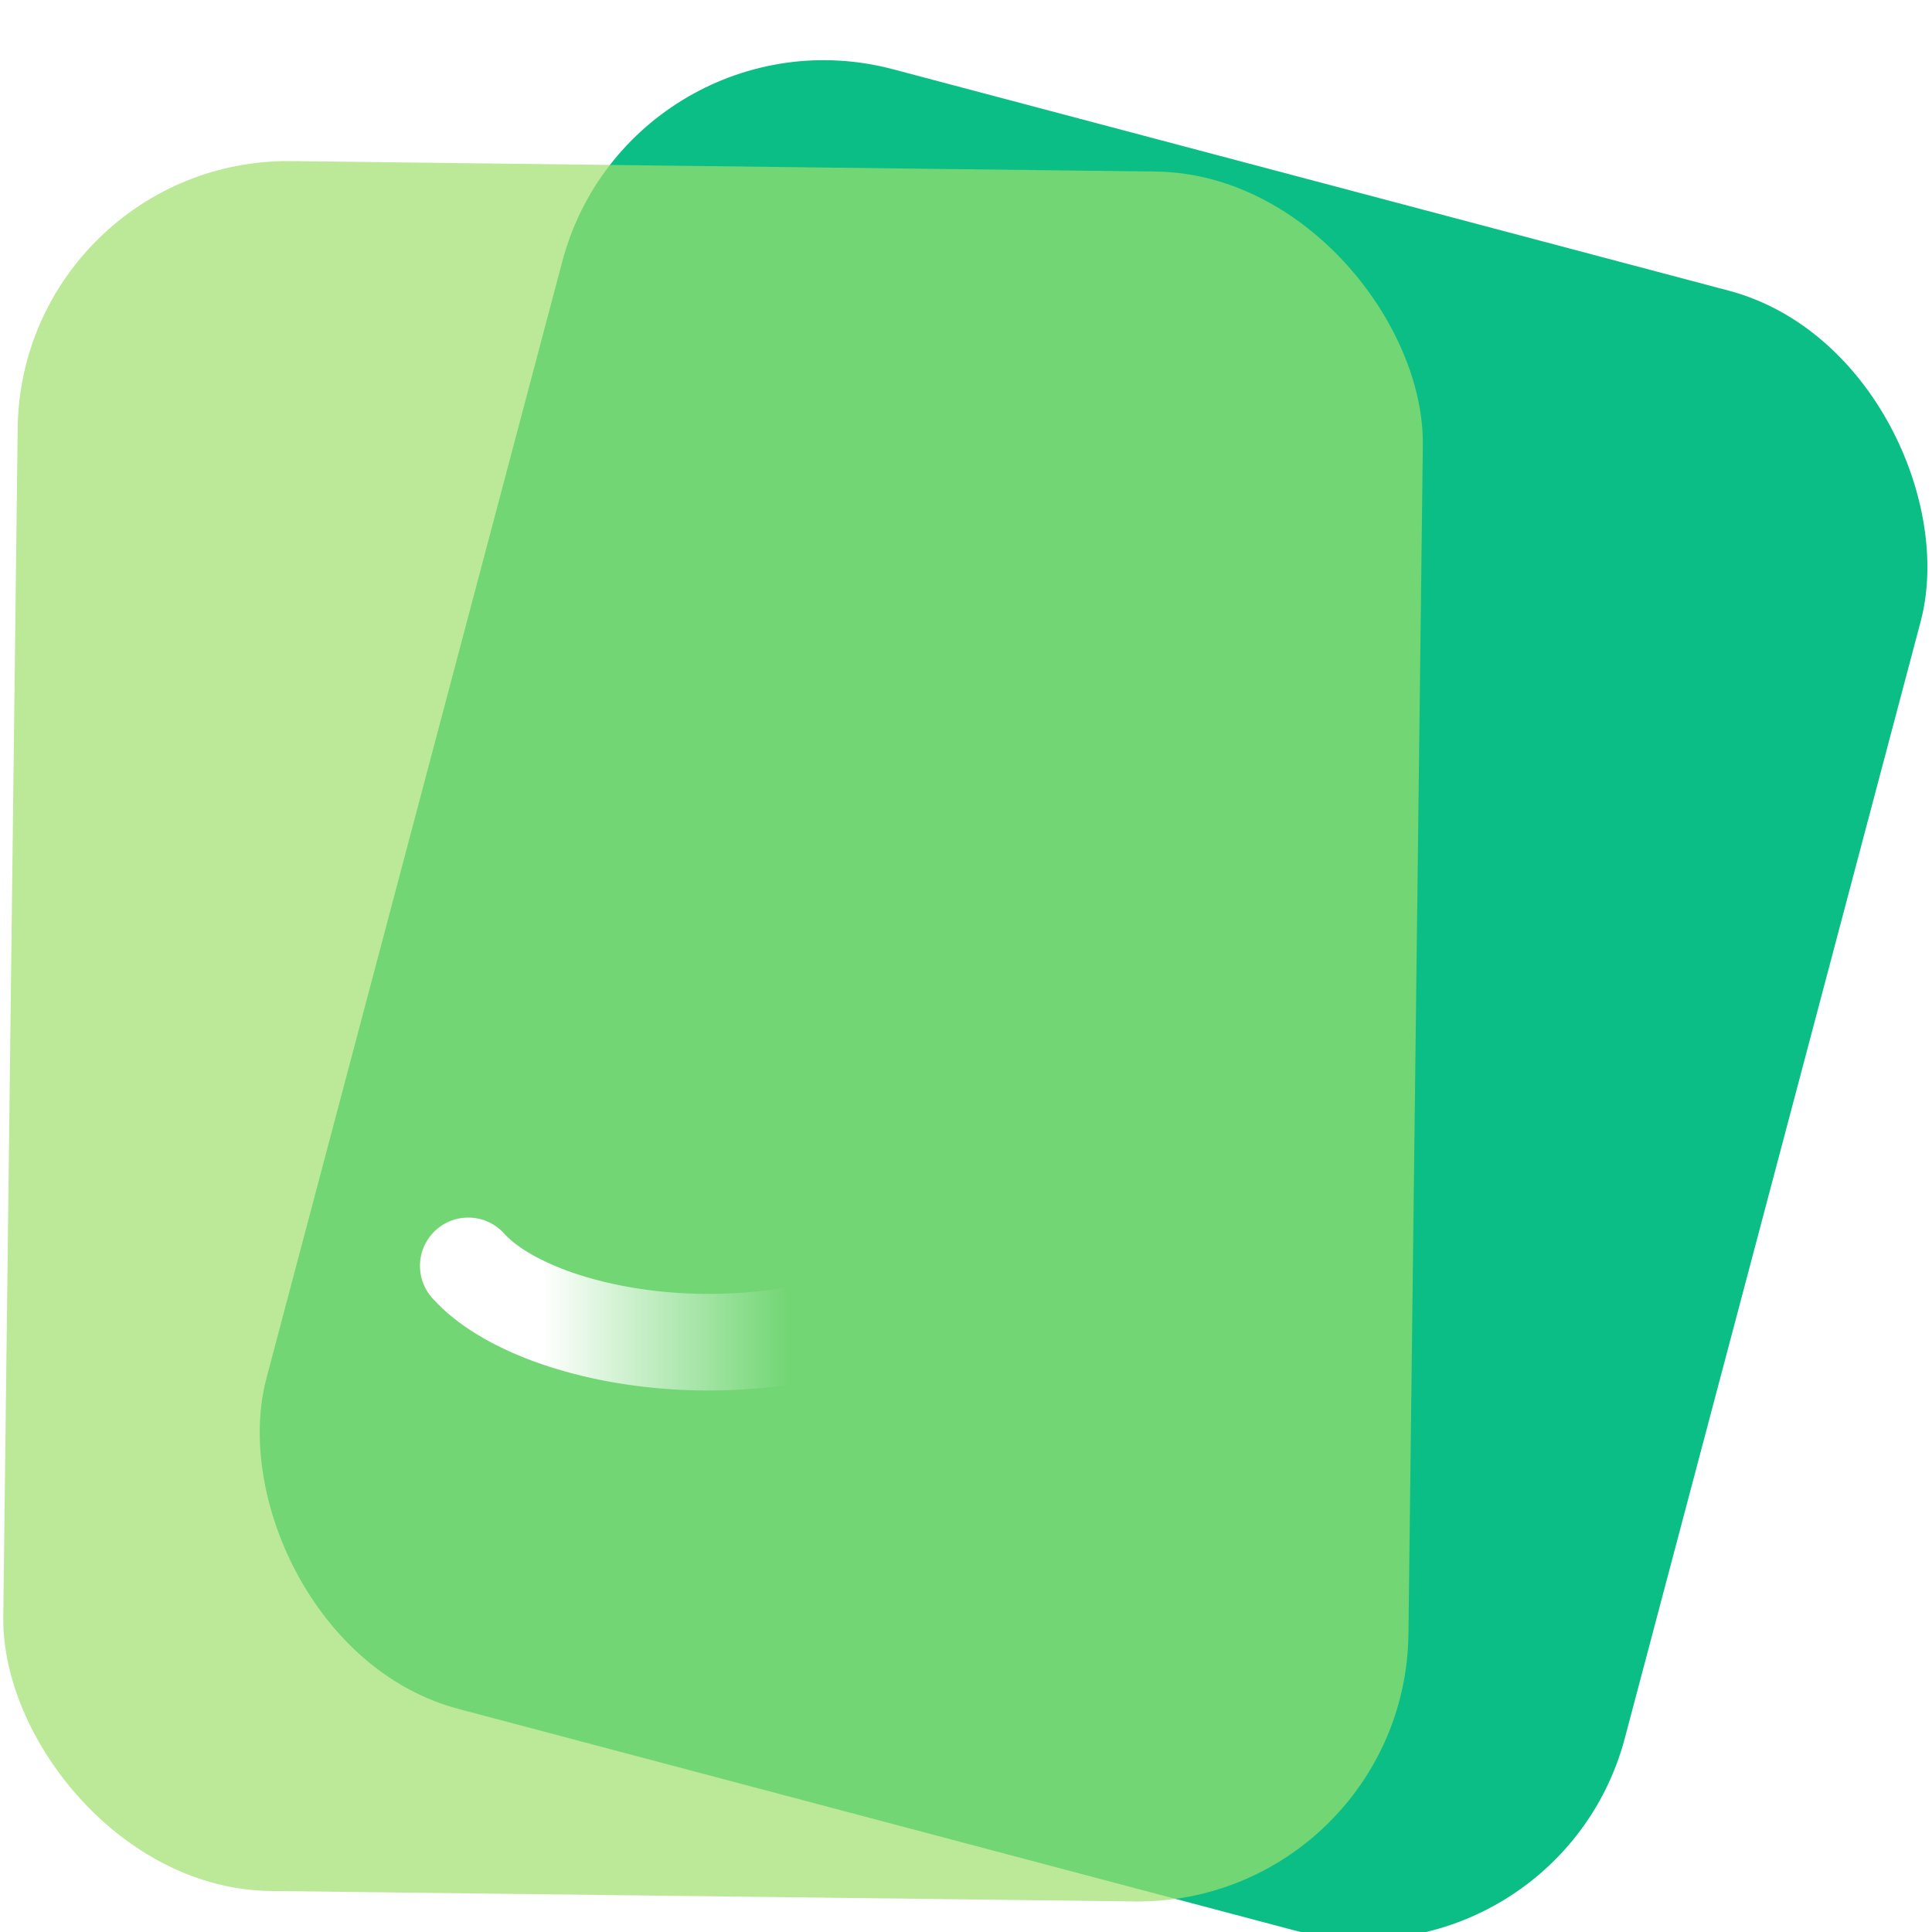 <svg width="100" height="100" viewBox="0 0 100 100" fill="none" xmlns="http://www.w3.org/2000/svg">
<g clip-path="url(#clip0_1_34)">
<rect width="100" height="100" fill="white"/>
<rect x="32.69" width="72.736" height="87.799" rx="14" transform="rotate(14.838 32.69 0)" fill="#0BBE86"/>
<g filter="url(#filter0_b_1_34)">
<rect x="1.085" y="8.168" width="72.736" height="89.545" rx="14" transform="rotate(0.694 1.085 8.168)" fill="#9EE06D" fill-opacity="0.7"/>
</g>
<path d="M24.237 65.521C27.848 69.557 40.806 71.894 50.364 65.521" stroke="url(#paint0_linear_1_34)" stroke-width="5" stroke-linecap="round"/>
</g>
<defs>
<filter id="filter0_b_1_34" x="-7.831" y="0.337" width="89.478" height="106.082" filterUnits="userSpaceOnUse" color-interpolation-filters="sRGB">
<feFlood flood-opacity="0" result="BackgroundImageFix"/>
<feGaussianBlur in="BackgroundImageFix" stdDeviation="4"/>
<feComposite in2="SourceAlpha" operator="in" result="effect1_backgroundBlur_1_34"/>
<feBlend mode="normal" in="SourceGraphic" in2="effect1_backgroundBlur_1_34" result="shape"/>
</filter>
<linearGradient id="paint0_linear_1_34" x1="28.06" y1="70.619" x2="40.806" y2="70.619" gradientUnits="userSpaceOnUse">
<stop stop-color="white"/>
<stop offset="1" stop-color="white" stop-opacity="0"/>
</linearGradient>
<clipPath id="clip0_1_34">
<rect width="100" height="100" fill="white"/>
</clipPath>
</defs>
</svg>
